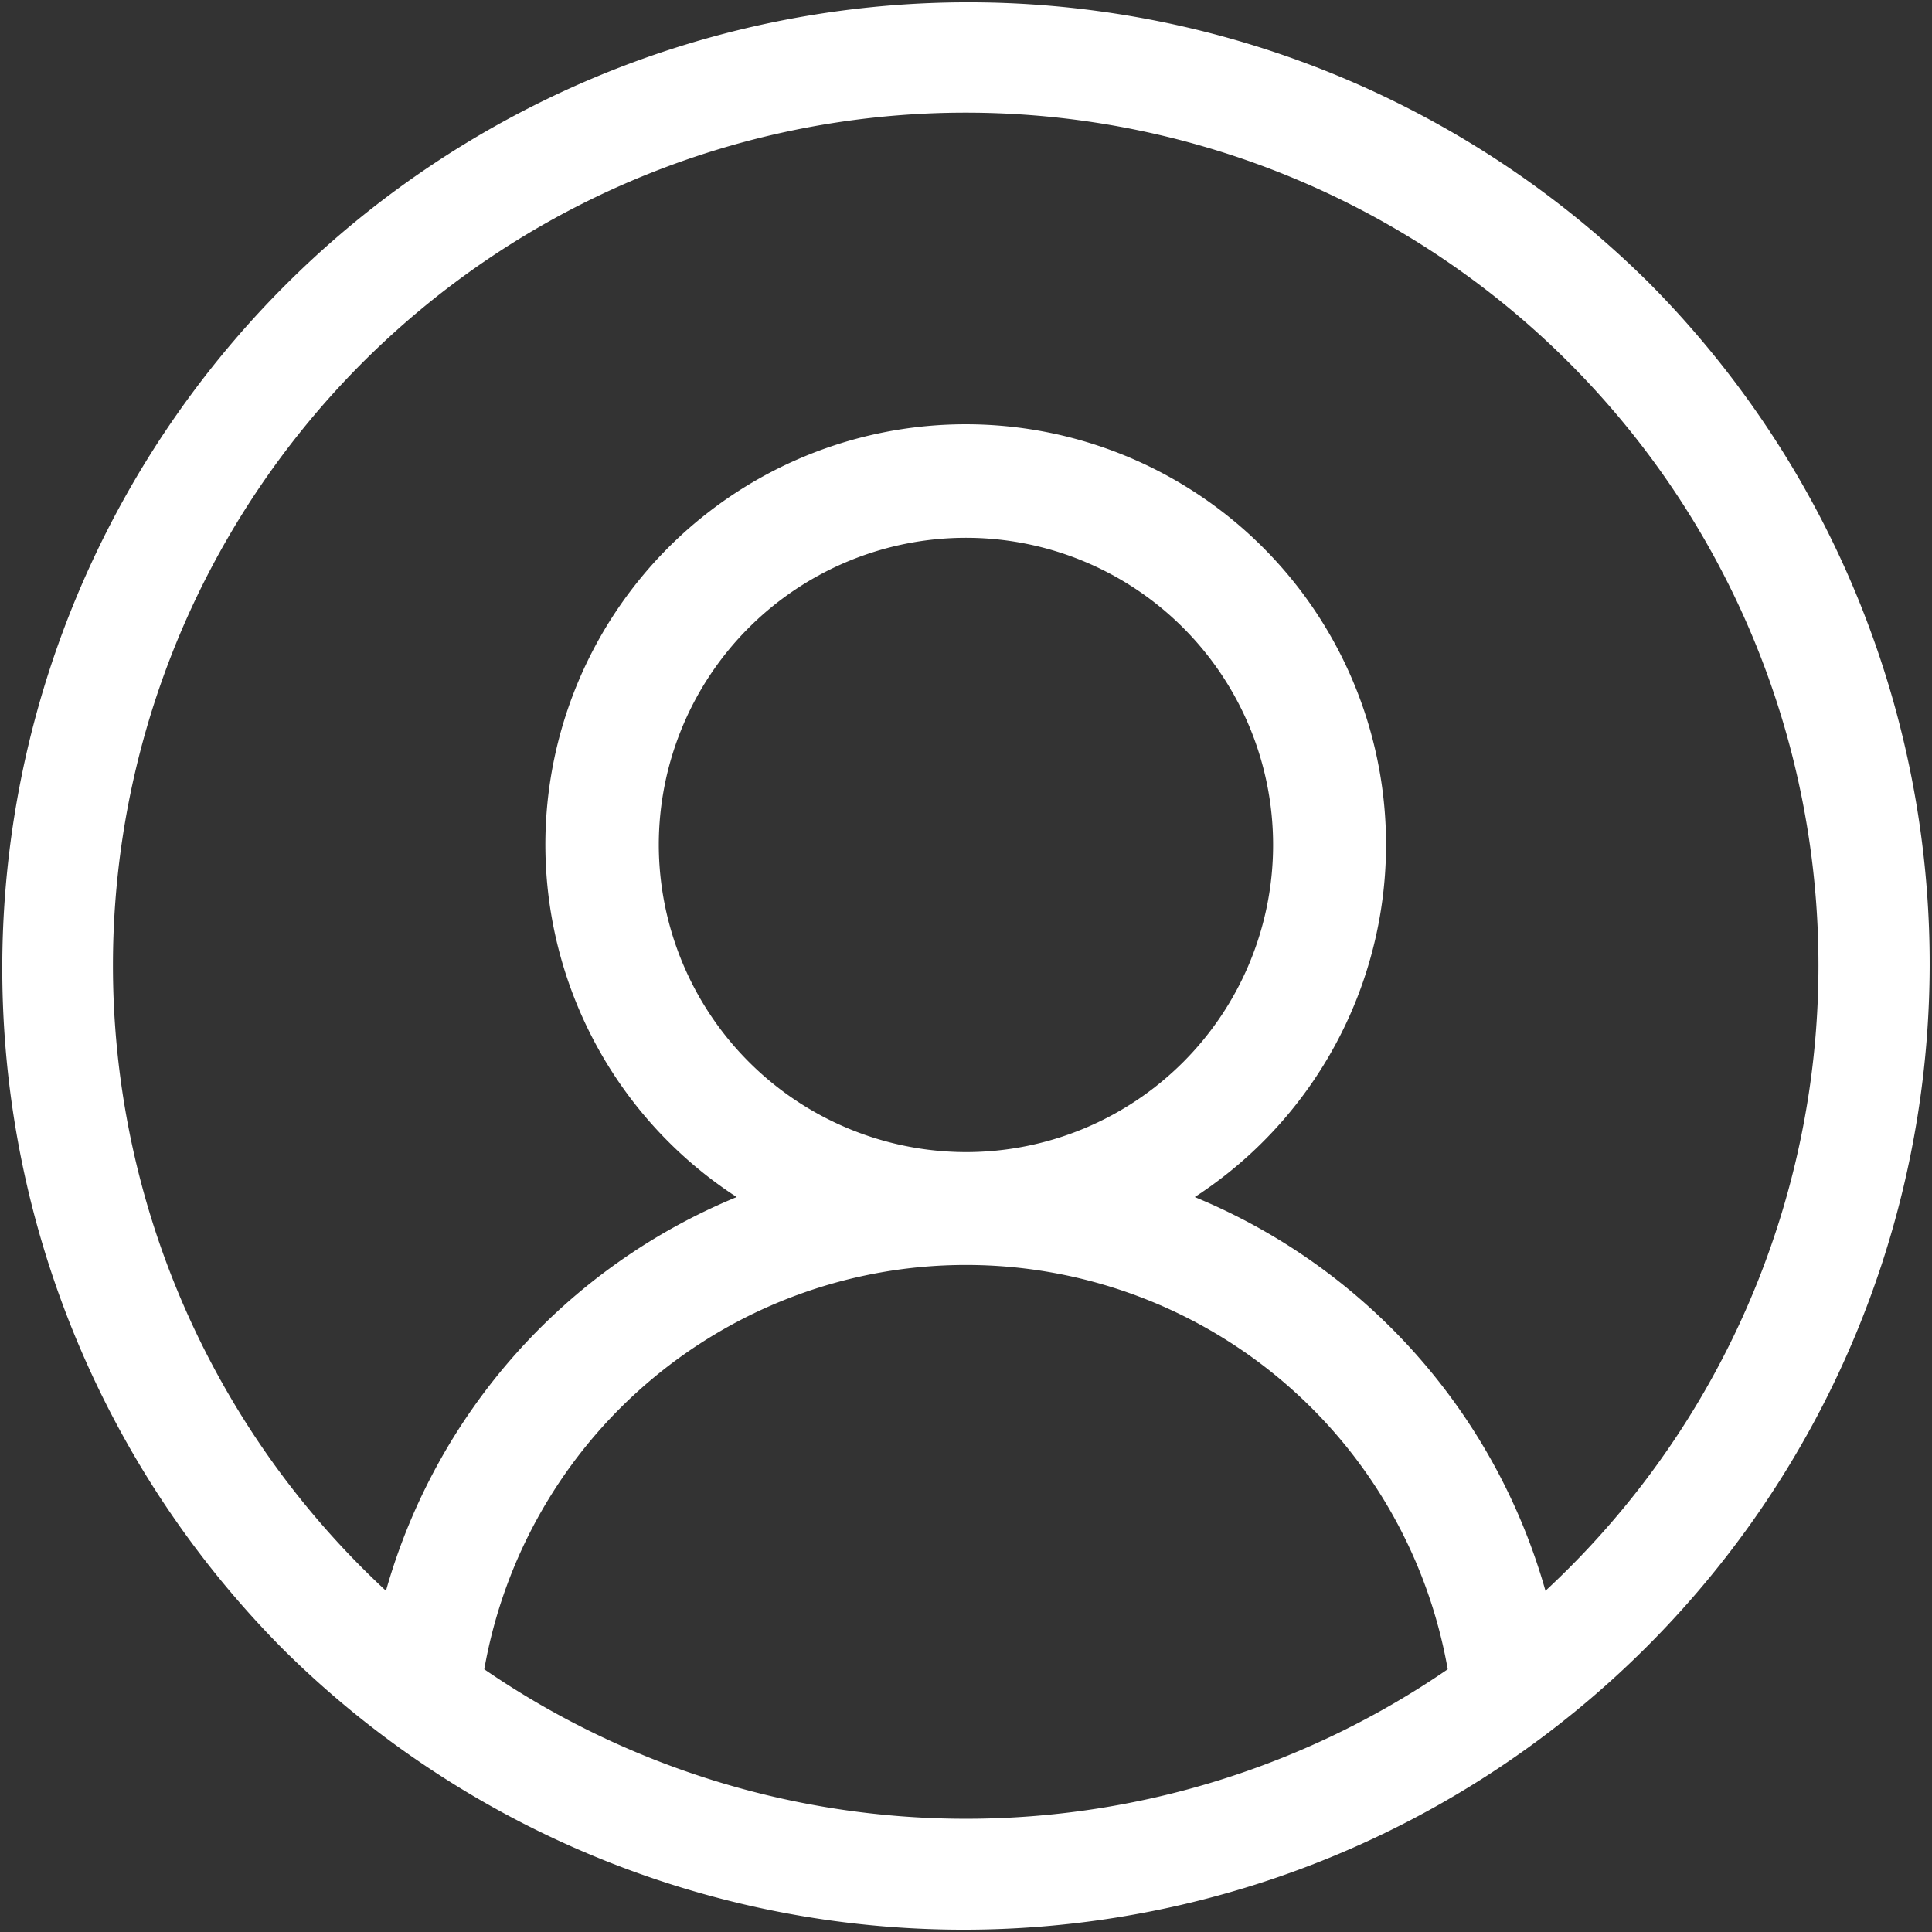 <svg xmlns="http://www.w3.org/2000/svg" width="37.042" height="37.042" viewBox="0 0 37.042 37.042"><rect x="0" y="0" width="37.042" height="37.042" fill="#333333" stroke="none"/><defs><style>.a{fill:#fff;}</style></defs><path class="a" d="M31.617,5.425A18.521,18.521,0,0,0,5.424,31.617,18.521,18.521,0,0,0,31.617,5.425ZM9.285,32.005a9.378,9.378,0,0,1,18.472,0,16.315,16.315,0,0,1-18.472,0ZM12.631,16.2a5.889,5.889,0,1,1,5.889,5.889A5.9,5.9,0,0,1,12.631,16.2Zm17,14.3a11.567,11.567,0,0,0-6.724-7.549,8.059,8.059,0,1,0-8.783,0A11.565,11.565,0,0,0,7.4,30.5a16.35,16.35,0,1,1,22.231,0Zm0,0" transform="translate(0)"/></svg>
